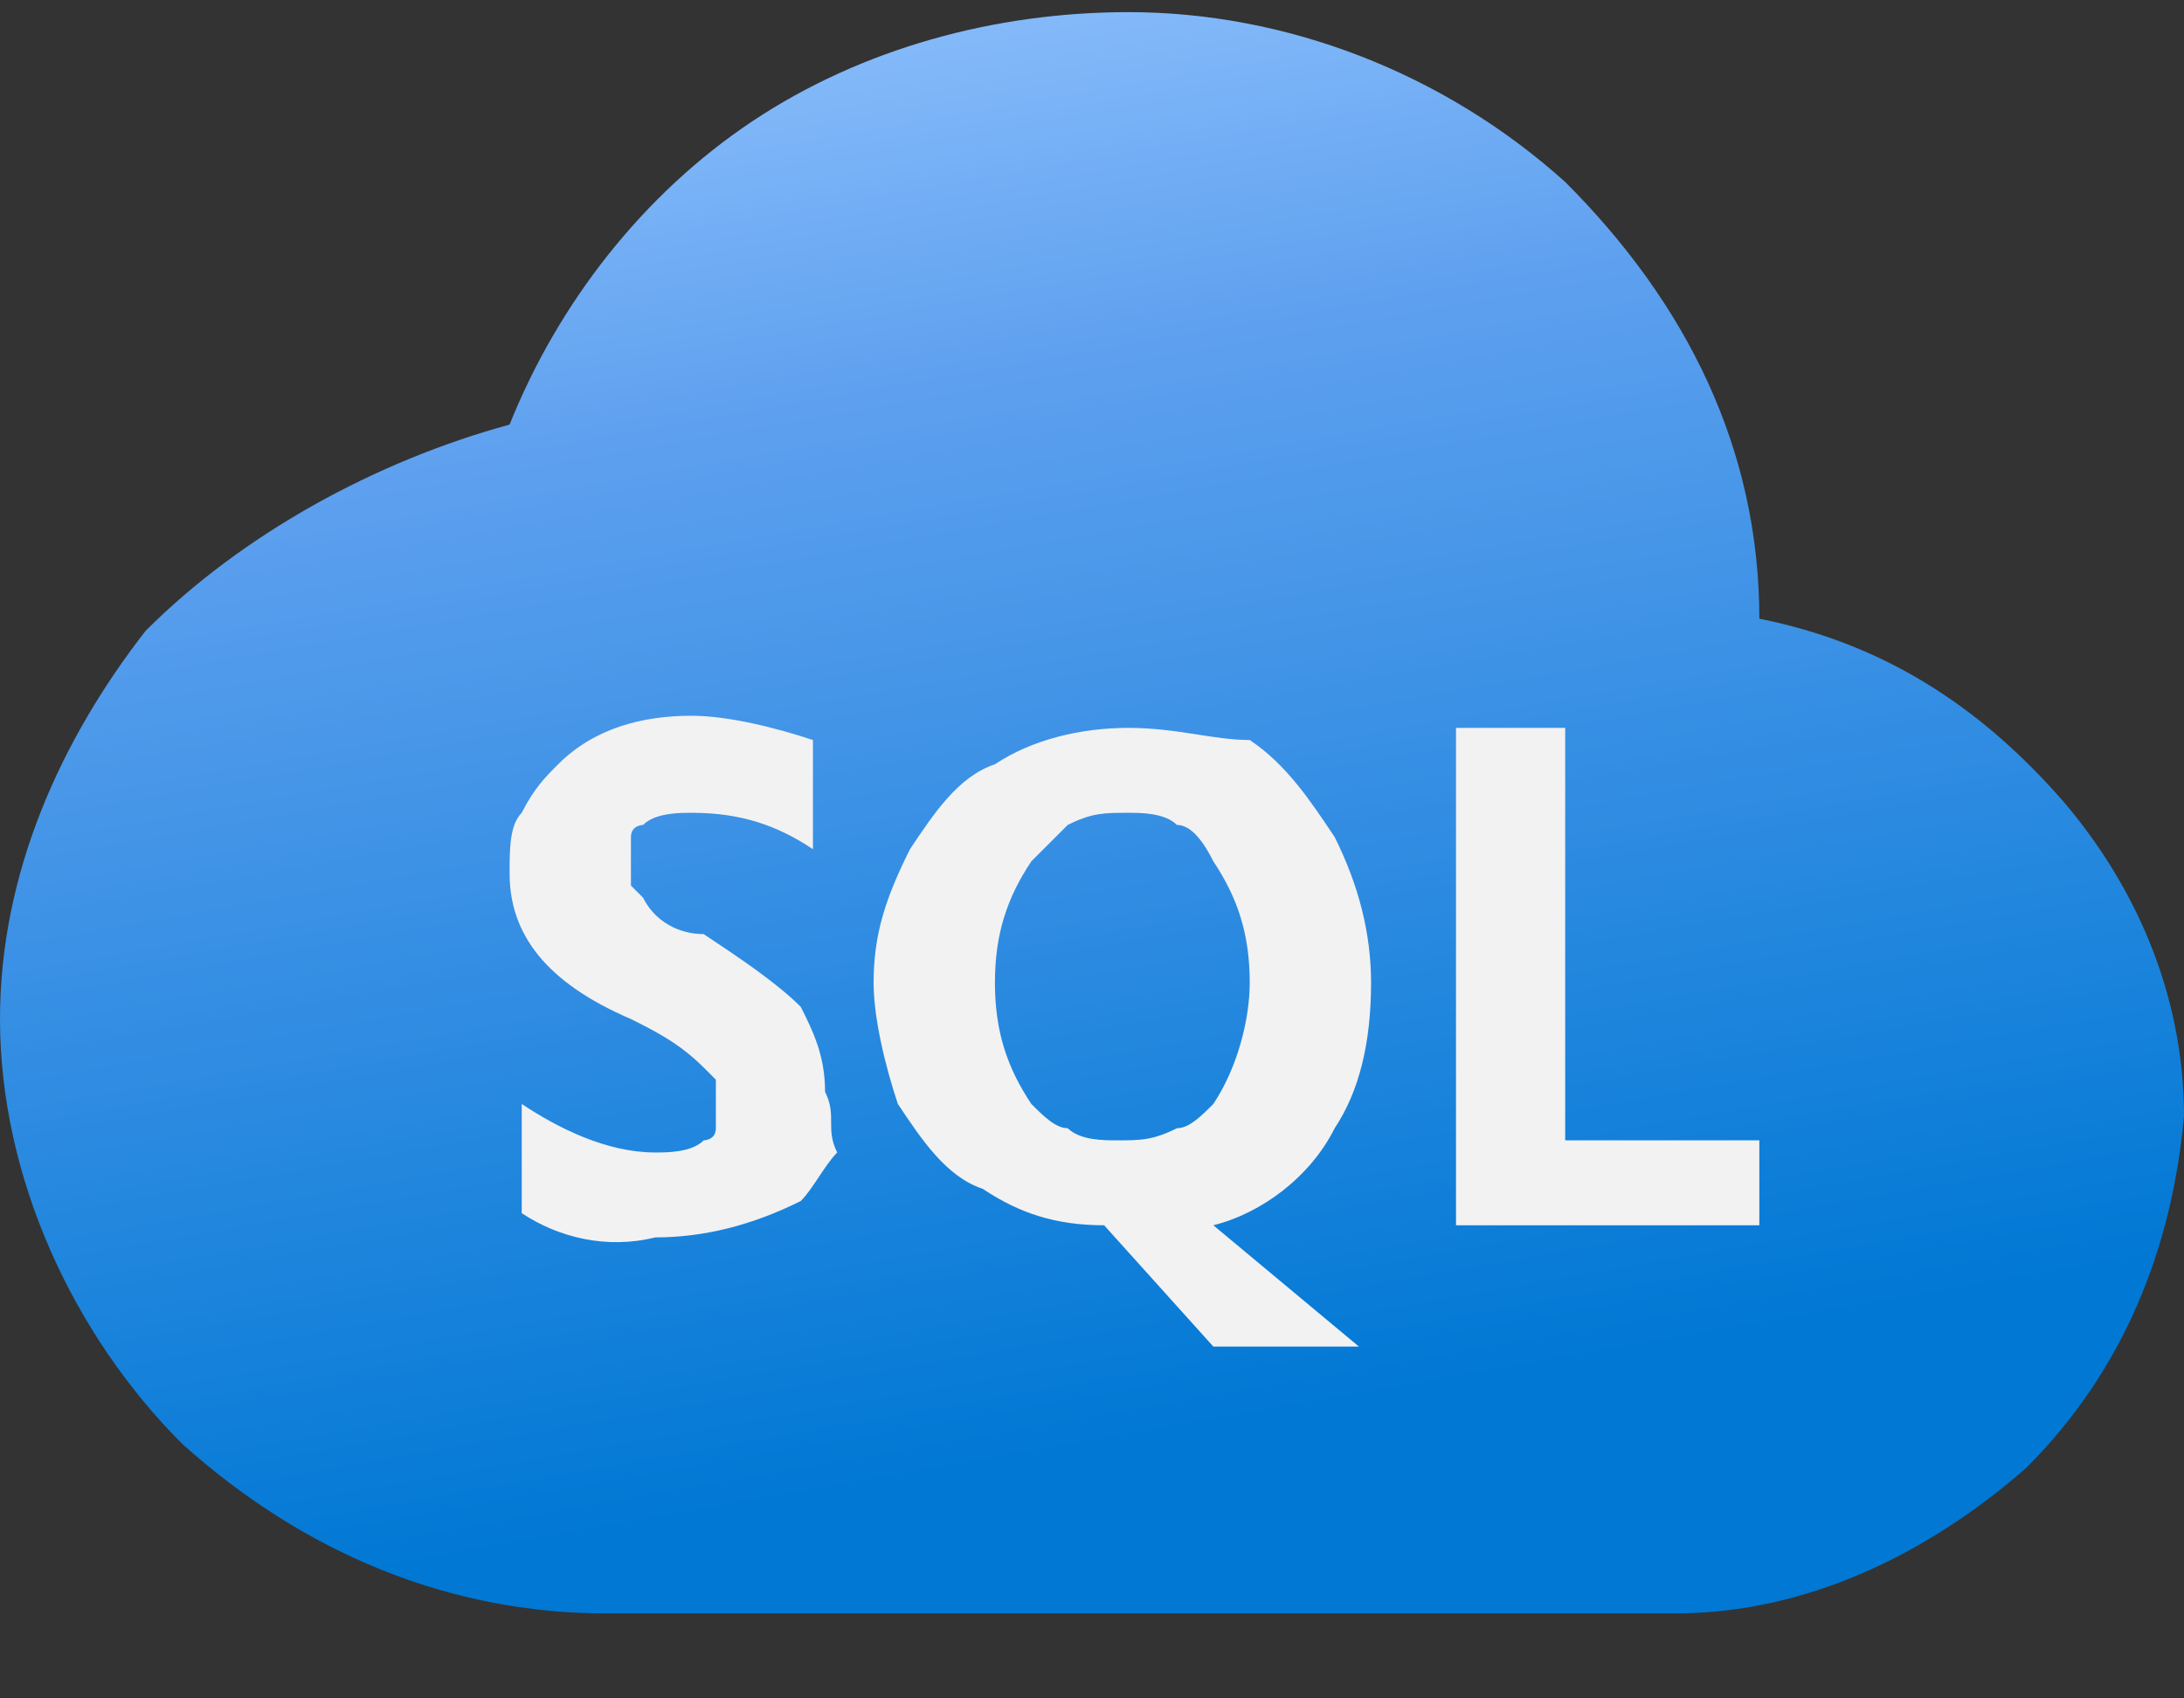 <svg width="18" height="14" viewBox="0 0 18 14" fill="none" xmlns="http://www.w3.org/2000/svg">
<rect x="0" y="0" width="18" height="14" fill="#333333" stroke="none"/>
<path d="M14.5 5.1C14.5 3.7 13.9 2.5 12.9 1.5C11.9 0.6 10.6 0.1 9.3 0.1C8.2 0.1 7.1 0.4 6.2 1C5.3 1.6 4.6 2.5 4.2 3.5C3.1 3.8 2 4.4 1.2 5.2C0.5 6.1 0 7.2 0 8.4C0 9.7 0.6 11 1.5 11.9C2.5 12.8 3.7 13.3 5 13.3H13.8C14.9 13.3 15.9 12.8 16.7 12.1C17.5 11.3 17.9 10.3 18 9.2C18 8.2 17.6 7.3 17 6.6C16.3 5.8 15.5 5.3 14.5 5.1Z" fill="url(#paint0_linear_103:10)"/>
<path d="M12.9 9.4V6H12V10.1H14.5V9.4H12.9ZM5.8 7.7C5.6 7.7 5.4 7.6 5.3 7.4L5.2 7.3C5.2 7.2 5.2 7.2 5.2 7.1C5.2 7 5.2 7 5.2 6.9C5.2 6.8 5.3 6.8 5.3 6.8C5.4 6.7 5.6 6.7 5.7 6.7C6.1 6.7 6.4 6.8 6.7 7V6.1C6.4 6 6 5.9 5.7 5.9C5.3 5.9 4.9 6 4.6 6.3C4.5 6.4 4.4 6.5 4.3 6.7C4.2 6.8 4.2 7 4.2 7.2C4.2 7.7 4.5 8.1 5.2 8.4C5.4 8.5 5.6 8.6 5.8 8.8L5.9 8.9C5.9 9 5.9 9 5.9 9.1C5.9 9.2 5.9 9.2 5.9 9.3C5.9 9.4 5.8 9.4 5.8 9.4C5.7 9.5 5.5 9.5 5.4 9.5C5 9.5 4.6 9.3 4.3 9.1V10C4.6 10.2 5 10.3 5.4 10.2C5.8 10.2 6.2 10.1 6.6 9.9C6.7 9.8 6.8 9.6 6.9 9.5C6.8 9.3 6.9 9.2 6.8 9C6.8 8.7 6.7 8.5 6.6 8.3C6.4 8.1 6.1 7.9 5.8 7.7ZM11 9.3C11.2 9 11.3 8.6 11.3 8.1C11.3 7.7 11.2 7.3 11 6.9C10.8 6.6 10.6 6.3 10.3 6.1C10 6.1 9.7 6 9.3 6C8.9 6 8.5 6.1 8.2 6.3C7.9 6.4 7.7 6.7 7.5 7C7.3 7.4 7.2 7.7 7.2 8.1C7.2 8.4 7.3 8.8 7.4 9.1C7.6 9.4 7.8 9.7 8.1 9.8C8.4 10 8.7 10.1 9.1 10.1L10 11.1H11.2L10 10.1C10.4 10 10.8 9.7 11 9.3ZM10 9.1C9.9 9.2 9.8 9.3 9.7 9.3C9.5 9.4 9.4 9.4 9.2 9.4C9.1 9.4 8.9 9.4 8.8 9.3C8.7 9.3 8.6 9.2 8.5 9.1C8.3 8.8 8.2 8.5 8.2 8.1C8.2 7.7 8.3 7.4 8.5 7.1C8.6 7 8.7 6.9 8.8 6.8C9 6.7 9.1 6.7 9.3 6.7C9.4 6.7 9.6 6.7 9.7 6.8C9.8 6.8 9.9 6.9 10 7.1C10.2 7.4 10.3 7.7 10.3 8.1C10.3 8.4 10.2 8.8 10 9.1Z" fill="#F2F2F2"/>
<defs>
<linearGradient id="paint0_linear_103:10" x1="9.912" y1="13.951" x2="7.52" y2="0.391" gradientUnits="userSpaceOnUse">
<stop offset="0.15" stop-color="#0078D4"/>
<stop offset="0.8" stop-color="#5EA0EF"/>
<stop offset="1" stop-color="#83B9F9"/>
</linearGradient>
</defs>
</svg>
